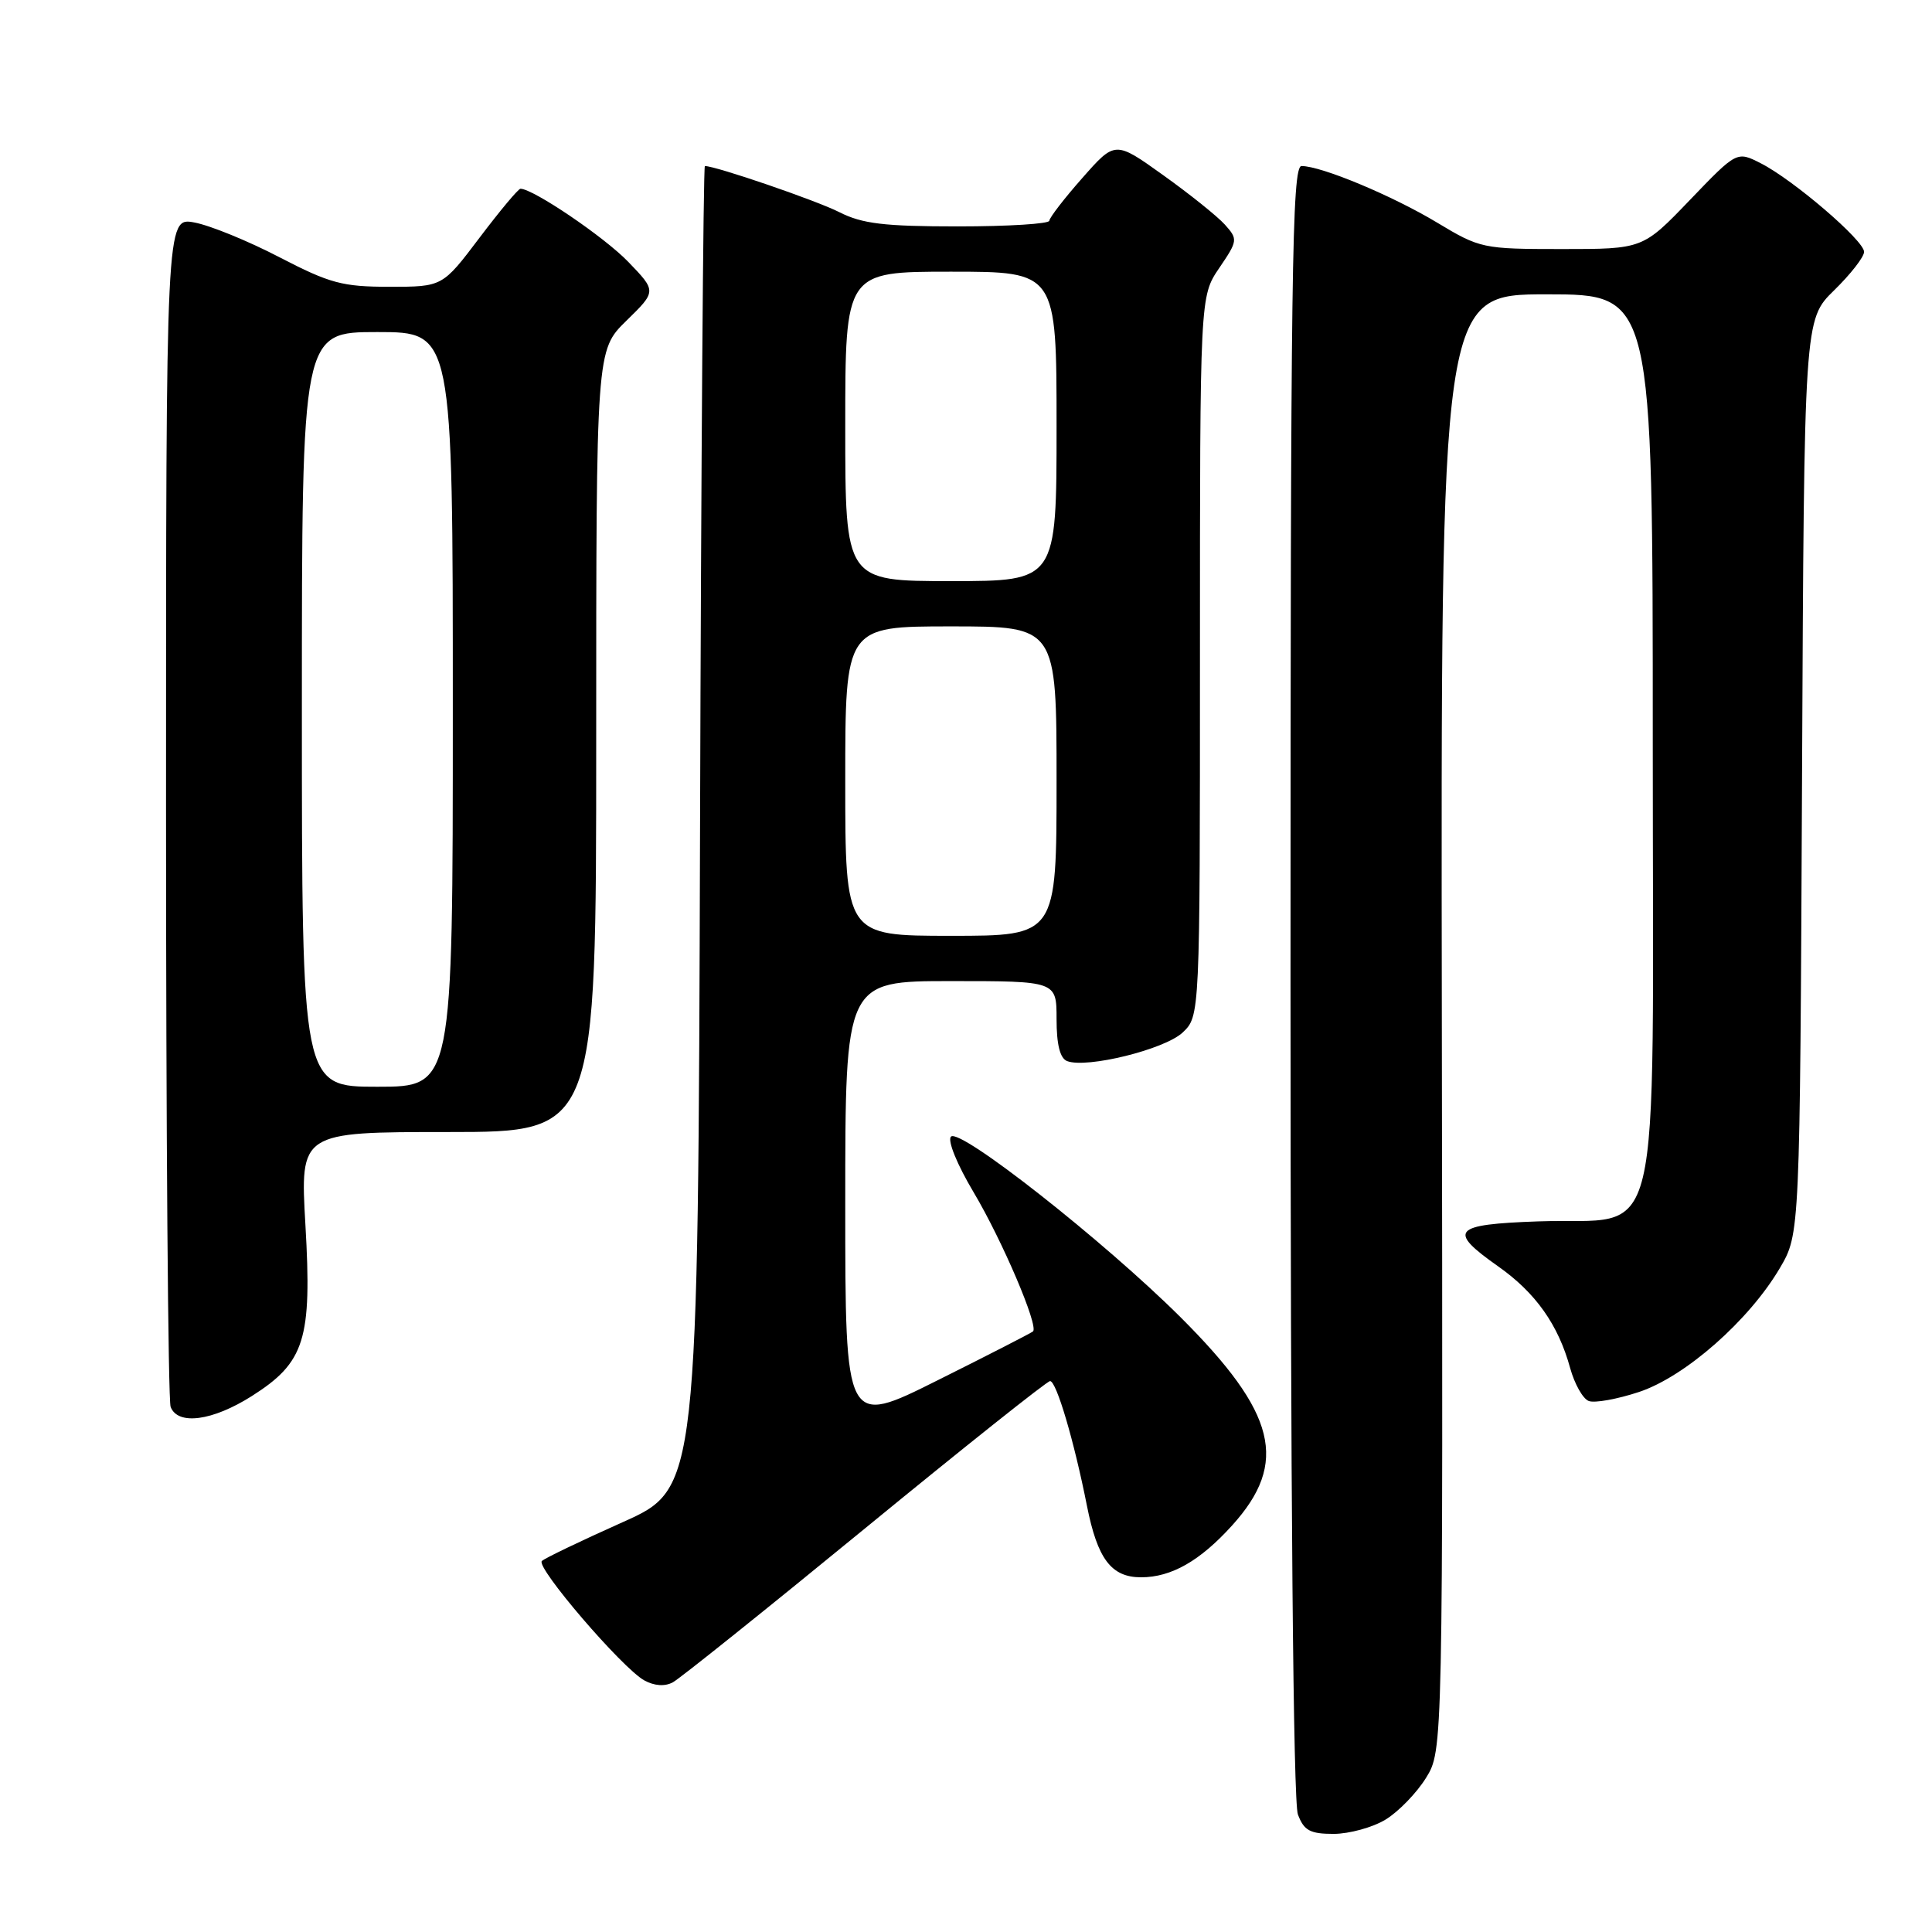 <?xml version="1.0" encoding="UTF-8" standalone="no"?>
<!DOCTYPE svg PUBLIC "-//W3C//DTD SVG 1.1//EN" "http://www.w3.org/Graphics/SVG/1.1/DTD/svg11.dtd" >
<svg xmlns="http://www.w3.org/2000/svg" xmlns:xlink="http://www.w3.org/1999/xlink" version="1.1" viewBox="0 0 256 256">
 <g >
 <path fill="currentColor"
d=" M 183.60 241.10 C 185.31 240.06 187.72 237.57 188.96 235.57 C 191.20 231.93 191.20 231.93 191.05 135.47 C 190.91 39.00 190.91 39.00 204.95 39.00 C 219.00 39.00 219.00 39.00 219.00 98.48 C 219.00 167.88 220.59 161.25 203.80 161.84 C 192.47 162.24 191.76 163.04 198.50 167.79 C 203.49 171.30 206.49 175.55 208.06 181.30 C 208.64 183.39 209.74 185.35 210.52 185.64 C 211.29 185.94 214.29 185.40 217.19 184.44 C 223.31 182.40 231.76 174.97 235.85 168.01 C 238.50 163.50 238.50 163.50 238.78 102.92 C 239.06 42.35 239.06 42.35 243.03 38.47 C 245.21 36.34 247.00 34.05 247.00 33.37 C 247.00 31.87 237.64 23.84 233.32 21.64 C 230.14 20.02 230.14 20.02 223.91 26.51 C 217.68 33.00 217.68 33.00 206.96 33.00 C 196.49 33.00 196.11 32.92 190.43 29.50 C 184.50 25.93 175.09 22.00 172.46 22.00 C 171.19 22.00 171.00 35.89 171.00 129.93 C 171.00 197.65 171.36 238.83 171.98 240.43 C 172.78 242.56 173.59 243.00 176.73 243.00 C 178.80 242.99 181.90 242.14 183.60 241.10 Z  M 114.63 202.51 C 127.72 191.78 138.75 183.00 139.14 183.00 C 139.98 183.00 142.32 190.92 144.02 199.50 C 145.42 206.58 147.25 209.00 151.20 209.00 C 155.21 209.00 159.01 206.83 163.27 202.12 C 170.78 193.81 169.15 187.23 156.44 174.55 C 146.35 164.50 127.18 149.41 126.01 150.61 C 125.52 151.12 126.82 154.31 129.02 158.00 C 132.79 164.34 137.65 175.71 136.88 176.42 C 136.67 176.61 130.99 179.53 124.25 182.89 C 112.00 189.02 112.00 189.02 112.00 159.51 C 112.00 130.00 112.00 130.00 126.00 130.00 C 140.00 130.00 140.00 130.00 140.00 135.03 C 140.00 138.42 140.46 140.24 141.40 140.60 C 144.01 141.60 154.31 139.05 156.69 136.83 C 159.00 134.65 159.00 134.65 159.00 86.97 C 159.00 39.28 159.00 39.28 161.55 35.52 C 164.02 31.89 164.04 31.70 162.30 29.76 C 161.31 28.66 157.63 25.71 154.13 23.21 C 147.76 18.65 147.76 18.65 143.42 23.58 C 141.03 26.28 139.06 28.84 139.04 29.25 C 139.02 29.66 133.58 30.00 126.96 30.00 C 117.14 30.00 114.24 29.65 111.21 28.11 C 108.18 26.57 94.86 22.00 93.40 22.00 C 93.19 22.00 92.90 61.43 92.76 109.62 C 92.50 197.23 92.50 197.23 82.50 201.70 C 77.00 204.16 72.18 206.47 71.80 206.84 C 70.95 207.64 82.43 221.03 85.37 222.66 C 86.70 223.39 88.09 223.49 89.15 222.92 C 90.08 222.42 101.54 213.24 114.63 202.51 Z  M 33.36 184.99 C 40.40 180.52 41.35 177.50 40.47 162.32 C 39.76 150.00 39.76 150.00 59.38 150.00 C 79.00 150.00 79.00 150.00 79.00 98.20 C 79.00 46.41 79.00 46.41 83.00 42.50 C 87.00 38.59 87.00 38.59 83.25 34.70 C 80.08 31.41 70.69 25.04 68.97 25.01 C 68.68 25.00 66.24 27.93 63.54 31.50 C 58.63 38.00 58.63 38.00 51.60 38.00 C 45.38 38.00 43.71 37.55 37.04 34.09 C 32.89 31.93 27.81 29.86 25.75 29.48 C 22.00 28.78 22.00 28.78 22.00 106.81 C 22.00 149.72 22.27 185.55 22.61 186.42 C 23.56 188.90 28.15 188.29 33.36 184.99 Z  M 112.00 103.50 C 112.00 83.00 112.00 83.00 126.00 83.00 C 140.00 83.00 140.00 83.00 140.00 103.50 C 140.00 124.00 140.00 124.00 126.00 124.00 C 112.00 124.00 112.00 124.00 112.00 103.50 Z  M 112.00 56.50 C 112.00 36.00 112.00 36.00 126.00 36.00 C 140.00 36.00 140.00 36.00 140.00 56.50 C 140.00 77.00 140.00 77.00 126.00 77.00 C 112.00 77.00 112.00 77.00 112.00 56.50 Z  M 40.00 94.00 C 40.00 44.00 40.00 44.00 50.00 44.00 C 60.00 44.00 60.00 44.00 60.00 94.00 C 60.00 144.00 60.00 144.00 50.00 144.00 C 40.00 144.00 40.00 144.00 40.00 94.00 Z "/>
</g>
</svg>
